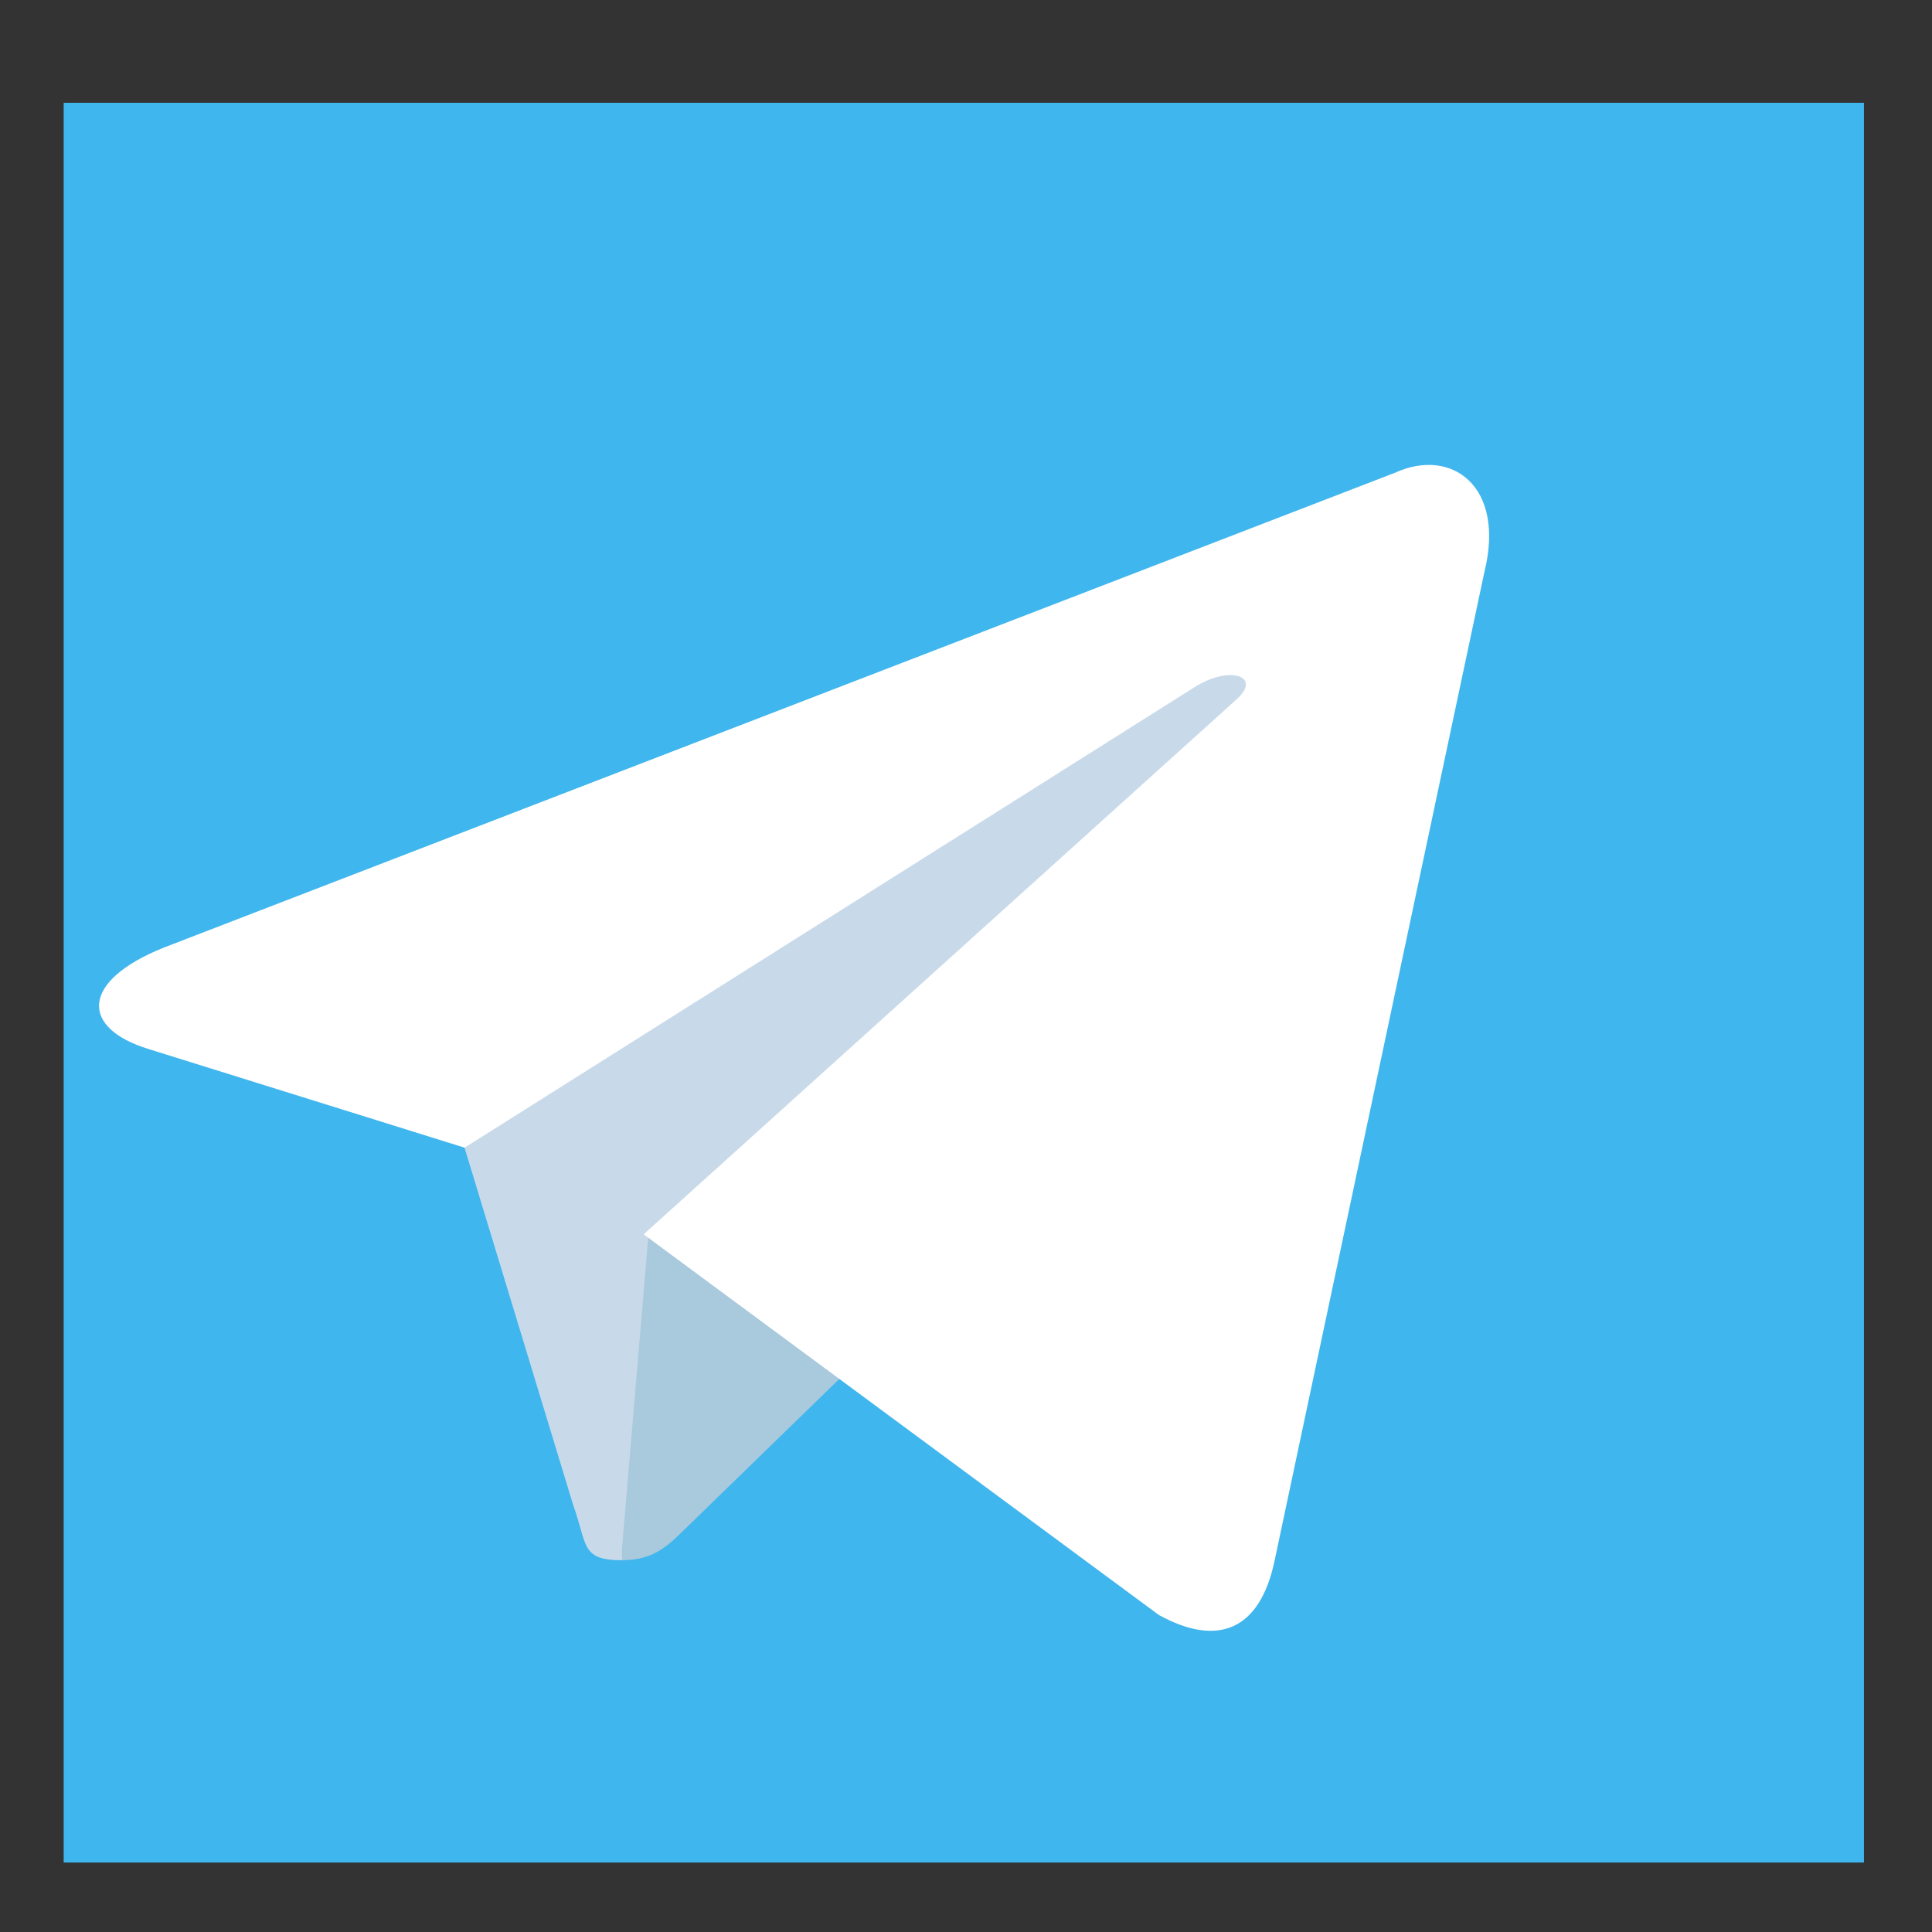 <?xml version="1.0" encoding="UTF-8" standalone="no"?>
<svg
   xmlns:dc="http://purl.org/dc/elements/1.1/"
   xmlns:cc="http://creativecommons.org/ns#"
   xmlns:rdf="http://www.w3.org/1999/02/22-rdf-syntax-ns#"
   xmlns:svg="http://www.w3.org/2000/svg"
   xmlns="http://www.w3.org/2000/svg"
   xmlns:sodipodi="http://sodipodi.sourceforge.net/DTD/sodipodi-0.dtd"
   xmlns:inkscape="http://www.inkscape.org/namespaces/inkscape"
   width="512pt"
   height="512pt"
   viewBox="0 0 512 512"
   version="1.1"
   id="svg3172"
   inkscape:version="0.48.5 r10040"
   sodipodi:docname="skype.svg">
  <rect x="0" y="0" width="512" height="512" fill="#333333" stroke="none"/>
  <defs
     id="defs3190">
    <clipPath
       id="clipPath-337772318">
      <g
         transform="translate(0,-1004.362)"
         id="g12">
        <rect
           style="fill:#1890d0"
           rx="4"
           y="1005.36"
           x="1"
           height="46"
           width="46"
           id="rect14" />
      </g>
    </clipPath>
    <clipPath
       id="clipPath-337772318-7">
      <g
         transform="translate(0,-1004.362)"
         id="g12-6">
        <rect
           style="fill:#1890d0"
           rx="4"
           y="1005.36"
           x="1"
           height="46"
           width="46"
           id="rect14-5" />
      </g>
    </clipPath>
    <clipPath
       id="clipPath-354596756">
      <g
         transform="translate(0,-1004.362)"
         id="g17">
        <rect
           style="fill:#1890d0"
           rx="4"
           y="1005.36"
           x="1"
           height="46"
           width="46"
           id="rect19" />
      </g>
    </clipPath>
    <clipPath
       id="clipPath-204794909">
      <g
         transform="translate(0,-1004.362)"
         id="g17-3">
        <path
           style="fill:#1890d0"
           inkscape:connector-curvature="0"
           d="m -24,13 c 0,1.105 -0.672,2 -1.5,2 -0.828,0 -1.5,-0.895 -1.5,-2 0,-1.105 0.672,-2 1.5,-2 0.828,0 1.5,0.895 1.5,2 z"
           transform="matrix(15.333,0,0,11.5,415,878.862)"
           id="path19" />
      </g>
    </clipPath>
  </defs>
  <sodipodi:namedview
     pagecolor="#ffffff"
     bordercolor="#666666"
     borderopacity="1"
     objecttolerance="10"
     gridtolerance="10"
     guidetolerance="10"
     inkscape:pageopacity="0"
     inkscape:pageshadow="2"
     inkscape:window-width="1366"
     inkscape:window-height="703"
     id="namedview3188"
     showgrid="false"
     inkscape:zoom="0.36875"
     inkscape:cx="-68.02295"
     inkscape:cy="199.72713"
     inkscape:window-x="0"
     inkscape:window-y="28"
     inkscape:window-maximized="1"
     inkscape:current-layer="svg3172" />
  <rect
     style="fill:#3fb6ed;fill-opacity:1;stroke:none"
     id="rect3494"
     width="477.093"
     height="466.355"
     x="16.875"
     y="27.236" />
  <path
     style="fill:#c8daea;fill-opacity:1;stroke:none"
     d="m 164.803,413.479 c -10.976,0 -9.109,-4.144 -12.896,-14.595 l -32.297,-106.223 199.886,-124.882 23.326,6.099 -19.378,53.111 z"
     id="path2993"
     inkscape:connector-curvature="0"
     sodipodi:nodetypes="ccccccc" />
  <path
     style="fill:#a9c9dd;fill-opacity:1;stroke:none"
     d="m 164.803,413.479 c 8.469,0 12.224,-3.861 16.939,-8.471 7.278,-7.115 101.627,-98.806 101.627,-98.806 l -57.792,-13.988 -53.636,33.876 -7.138,84.563 z"
     id="path2989"
     inkscape:connector-curvature="0"
     sodipodi:nodetypes="csccccc" />
  <path
     style="fill:#ffffff;fill-opacity:1;stroke:none"
     d="m 170.569,327.113 136.523,100.863 c 15.579,8.595 26.822,4.147 30.704,-14.464 L 393.368,151.639 c 5.689,-22.811 -8.696,-33.156 -23.6,-26.389 L 43.442,251.11 c -22.274,8.934 -22.143,21.36 -4.059,26.898 L 123.121,304.146 316.988,181.836 c 9.152,-5.549 17.552,-2.565 10.658,3.553 z"
     id="path2991"
     inkscape:connector-curvature="0"
     sodipodi:nodetypes="ccccccccccc" />
</svg>
